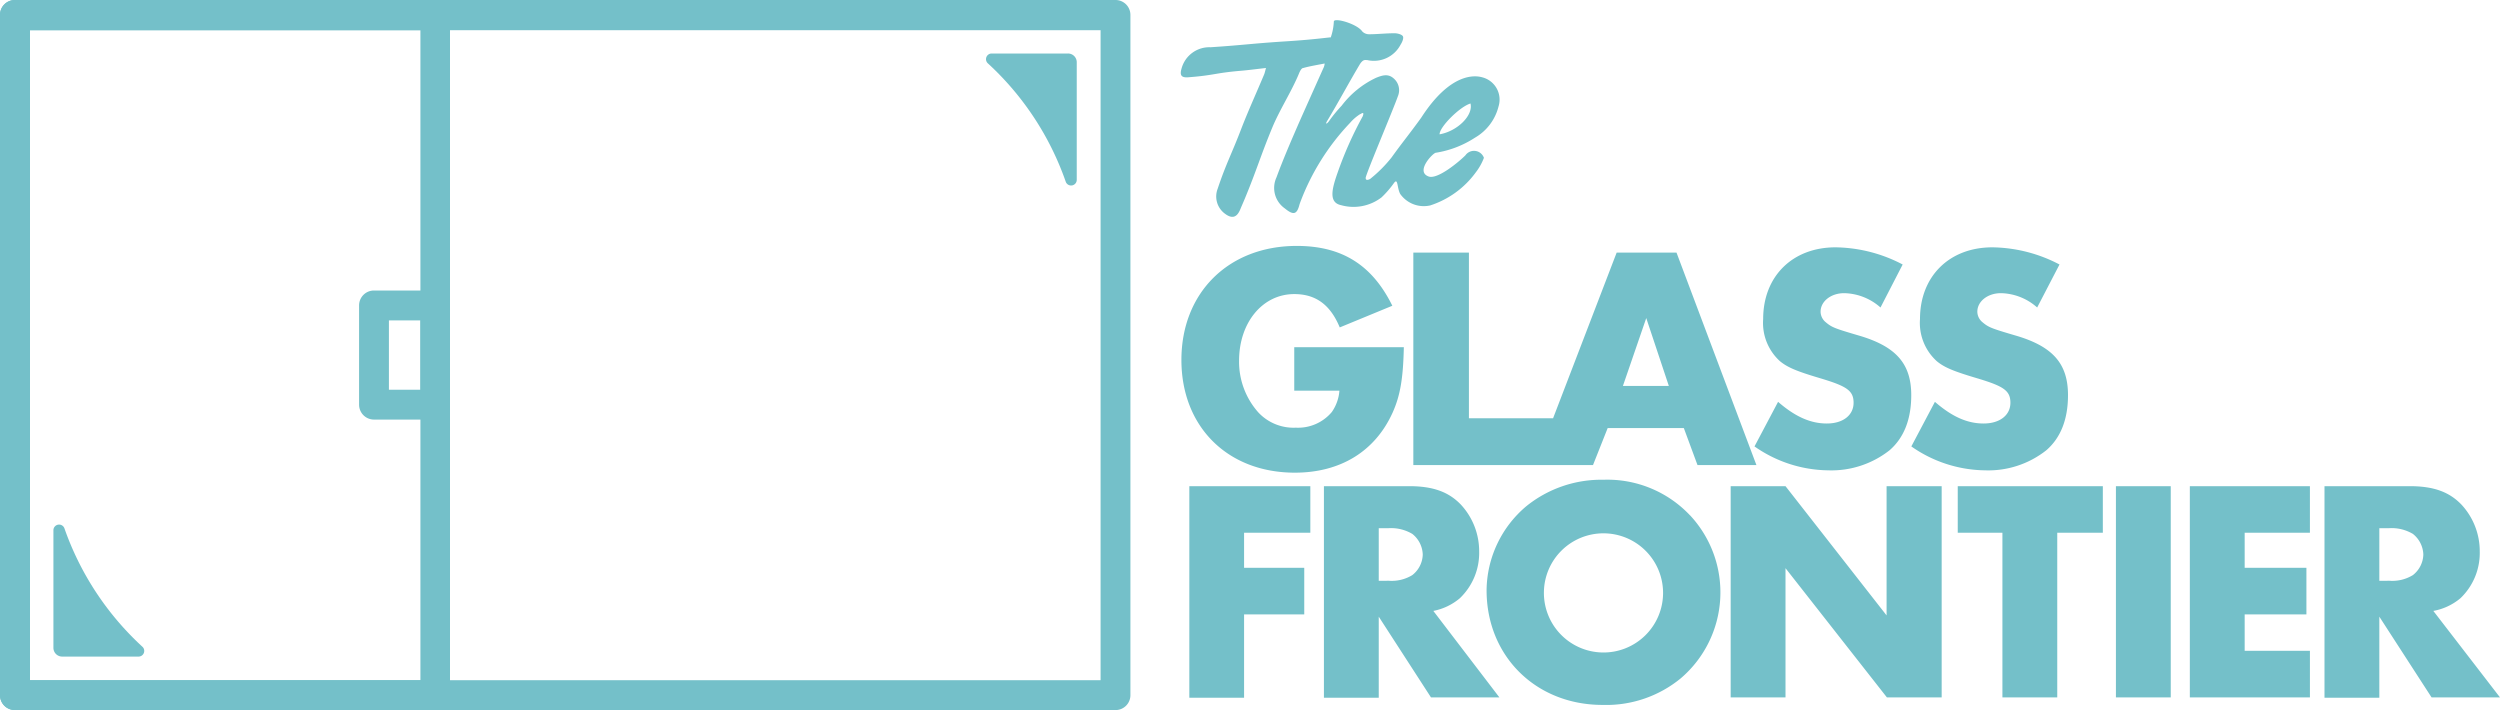 <svg xmlns="http://www.w3.org/2000/svg" viewBox="0 0 300 85.21"><defs><style>.cls-1{fill:#74c0c9;}</style></defs><title>tgf-1-horizontal-stacked-lockup-glass</title><g id="Content"><path class="cls-1" d="M168.46,41.66c-.08,3.75-.43,5.81-1.34,7.84-2.1,4.66-6.27,7.22-11.74,7.22-8.06,0-13.61-5.5-13.61-13.53s5.62-13.68,13.84-13.68c5.43,0,9.06,2.29,11.47,7.18l-6.31,2.6c-1.14-2.75-2.9-4-5.46-4-3.79,0-6.62,3.4-6.62,8a9.13,9.13,0,0,0,2.3,6.19,5.78,5.78,0,0,0,4.51,1.84,5.28,5.28,0,0,0,4.32-1.88,5.14,5.14,0,0,0,.91-2.56h-5.42V41.66Zm32.72-11.35H194l-7.63,19.88h-10.1V30.31H169.6v25.5h21.56l1.76-4.44h9.14l1.64,4.44h7.07Zm-6.43,16,2.8-8.14,2.71,8.14Zm30.91-9.41a6.77,6.77,0,0,0-4.36-1.72c-1.61,0-2.83,1-2.83,2.22a1.66,1.66,0,0,0,.61,1.26c.73.61,1,.73,4,1.61,4.43,1.3,6.27,3.36,6.27,7.15,0,2.9-.88,5.12-2.6,6.61a11.27,11.27,0,0,1-7.38,2.41,15.68,15.68,0,0,1-8.83-2.87l2.83-5.35c2.06,1.79,3.9,2.6,5.85,2.6s3.21-1,3.21-2.49-.88-2-4-2.94c-2.83-.84-3.93-1.3-4.85-2.06a6.2,6.2,0,0,1-2-5.05c0-5.12,3.52-8.6,8.68-8.6a17.74,17.74,0,0,1,8.06,2.06Zm18.8,0a6.74,6.74,0,0,0-4.35-1.72c-1.61,0-2.83,1-2.83,2.22a1.66,1.66,0,0,0,.61,1.26c.73.61,1,.73,4,1.61,4.44,1.3,6.27,3.36,6.27,7.15,0,2.9-.88,5.12-2.6,6.61a11.22,11.22,0,0,1-7.37,2.41,15.68,15.68,0,0,1-8.83-2.87l2.83-5.35c2.06,1.79,3.89,2.6,5.84,2.6s3.22-1,3.22-2.49-.88-2-4-2.94c-2.83-.84-3.94-1.3-4.85-2.06a6.2,6.2,0,0,1-2-5.05c0-5.12,3.52-8.6,8.68-8.6a17.77,17.77,0,0,1,8.06,2.06Zm-81.2-23.23A5.39,5.39,0,0,0,162,14.75a28.17,28.17,0,0,0-6,9.61l-.06.18c-.31,1.21-.72,1.32-1.76.47a3,3,0,0,1-1-3.73c.79-2.15,1.7-4.25,2.61-6.35,1-2.26,2-4.48,3-6.72a1.55,1.55,0,0,0,.17-.59,0,0,0,0,0,0,0c-.86.17-1.79.32-2.57.54-.2,0-.39.37-.49.61-.91,2.22-2.35,4.4-3.26,6.62-1.39,3.37-1.87,5.1-3.27,8.47-.17.41-.35.81-.52,1.22-.43,1.08-1.06,1.23-2,.45a2.56,2.56,0,0,1-.73-2.88c1-3,1.71-4.25,2.83-7.19.85-2.2,1.83-4.34,2.74-6.51.09-.21.13-.45.23-.79l0,0c-1.11.12-2.1.26-3.1.34-3.09.27-3.08.53-6.17.77-.89.08-1.11-.22-.86-1.06a3.45,3.45,0,0,1,3.47-2.54c3.95-.26,4.81-.43,8.76-.69,2.21-.14,3.34-.24,5.54-.49,0,0,.08,0,.13,0a6.77,6.77,0,0,0,.37-1.9c0-.52,2.77.25,3.41,1.18a1.12,1.12,0,0,0,.82.34c1,0,2-.12,3.06-.12.34,0,.88.14,1,.37s-.1.73-.28,1a3.61,3.61,0,0,1-4,1.85c-.27,0-.48-.11-.87.47-1.35,2.26-2.58,4.58-3.94,6.83-.29.48,0,.38.29-.07A17.35,17.35,0,0,1,161,12.68a11.15,11.15,0,0,1,4.14-3.35c.71-.28,1.42-.53,2.1.08a1.86,1.86,0,0,1,.51,2.13c-.55,1.58-3.87,9.4-3.87,9.81s.44.17.54.12A16.05,16.05,0,0,0,167,18.88c1.22-1.71,2.34-3.07,3.56-4.78C174,8.78,176.91,9,177.88,9.28a2.76,2.76,0,0,1,1.94,3.51A6,6,0,0,1,177,16.52a12.05,12.05,0,0,1-4.7,1.81c-.32,0-2.51,2.26-.86,2.85,1.05.38,3.58-1.71,4.41-2.54a1.26,1.26,0,0,1,2.22.3,6.67,6.67,0,0,1-.95,1.71,10.93,10.93,0,0,1-5.49,4,3.47,3.47,0,0,1-3.6-1.37c-.41-.75-.25-2-.76-1.31a11.47,11.47,0,0,1-1.49,1.72,5.52,5.52,0,0,1-4.85.93c-1.54-.32-1.09-2-.4-3.95a44.56,44.56,0,0,1,3-6.72C163.66,13.6,163.64,13.43,163.26,13.69Zm13.2-1.25c-1.27.37-3.73,2.82-3.71,3.7a0,0,0,0,0,0,0c2.15-.38,4.06-2.28,3.71-3.7A0,0,0,0,0,176.46,12.44ZM149.29,63.93v4.21h7.22v5.59h-7.22v10h-6.57V58.34h14.52v5.59Zm30.64,19.76h-8.21L165.45,74v9.73h-6.58V58.34H169.1c2.85,0,4.75.68,6.23,2.24a8.23,8.23,0,0,1,2.17,5.59,7.52,7.52,0,0,1-2.32,5.62A7,7,0,0,1,172,73.31Zm-13.27-14a4.71,4.71,0,0,0,2.82-.68,3.23,3.23,0,0,0,1.25-2.47,3.29,3.29,0,0,0-1.25-2.47,5,5,0,0,0-2.82-.69h-1.21V69.7Zm36.14-7.86a13.56,13.56,0,0,1-1.11,19.57,14.09,14.09,0,0,1-9.38,3.19c-8,0-13.92-5.85-13.92-13.76a13.34,13.34,0,0,1,4.75-10.07,14.32,14.32,0,0,1,9.28-3.19A13.62,13.62,0,0,1,202.8,61.84ZM185.27,71a7.15,7.15,0,1,0,7.15-7A7.14,7.14,0,0,0,185.27,71Zm22.41-12.66h6.58l12.13,15.51V58.34H233V83.69h-6.57L214.26,68.18V83.69h-6.58Zm52.81,25.35h-6.58V58.34h6.58Zm8.87-19.76v4.21h7.41v5.59h-7.41V78.1h7.83v5.59H262.78V58.34h14.41v5.59ZM300,83.69h-8.21L285.52,74v9.73h-6.58V58.34h10.23c2.85,0,4.75.68,6.23,2.24a8.23,8.23,0,0,1,2.17,5.59,7.52,7.52,0,0,1-2.32,5.62A7,7,0,0,1,292,73.31Zm-13.27-14a4.71,4.71,0,0,0,2.82-.68,3.23,3.23,0,0,0,1.25-2.47,3.29,3.29,0,0,0-1.25-2.47,5,5,0,0,0-2.82-.69h-1.21V69.7Zm-39.86,14h-6.58V63.93h-5.36V58.34h17.41v5.59h-5.47Z"/><path class="cls-1" d="M133.86,85.21H1.79A1.79,1.79,0,0,1,0,83.42V1.79A1.79,1.79,0,0,1,1.79,0H133.86a1.79,1.79,0,0,1,1.79,1.79V83.42A1.79,1.79,0,0,1,133.86,85.21ZM3.59,81.62H132.07v-78H3.59Z"/><path class="cls-1" d="M52.24,85.21H1.79A1.79,1.79,0,0,1,0,83.42V1.79A1.79,1.79,0,0,1,1.79,0H52.24A1.8,1.8,0,0,1,54,1.79V83.42A1.8,1.8,0,0,1,52.24,85.21ZM3.59,81.62H50.45v-78H3.59Z"/><path class="cls-1" d="M52.24,50.35H44.88a1.79,1.79,0,0,1-1.79-1.79V36.65a1.79,1.79,0,0,1,1.79-1.79h7.36A1.8,1.8,0,0,1,54,36.65V48.56A1.8,1.8,0,0,1,52.24,50.35Zm-5.57-3.58h3.78V38.45H46.67Z"/><path class="cls-1" d="M119,6.42h9.15a1.05,1.05,0,0,1,1.06,1.06V21.57a.68.68,0,0,1-1.32.24,34.86,34.86,0,0,0-9.36-14.22A.68.68,0,0,1,119,6.42Z"/><path class="cls-1" d="M16.62,78.79H7.47a1.05,1.05,0,0,1-1.06-1.06V63.64a.68.68,0,0,1,1.32-.24A35,35,0,0,0,17.1,77.62.68.68,0,0,1,16.62,78.79Z"/></g></svg>